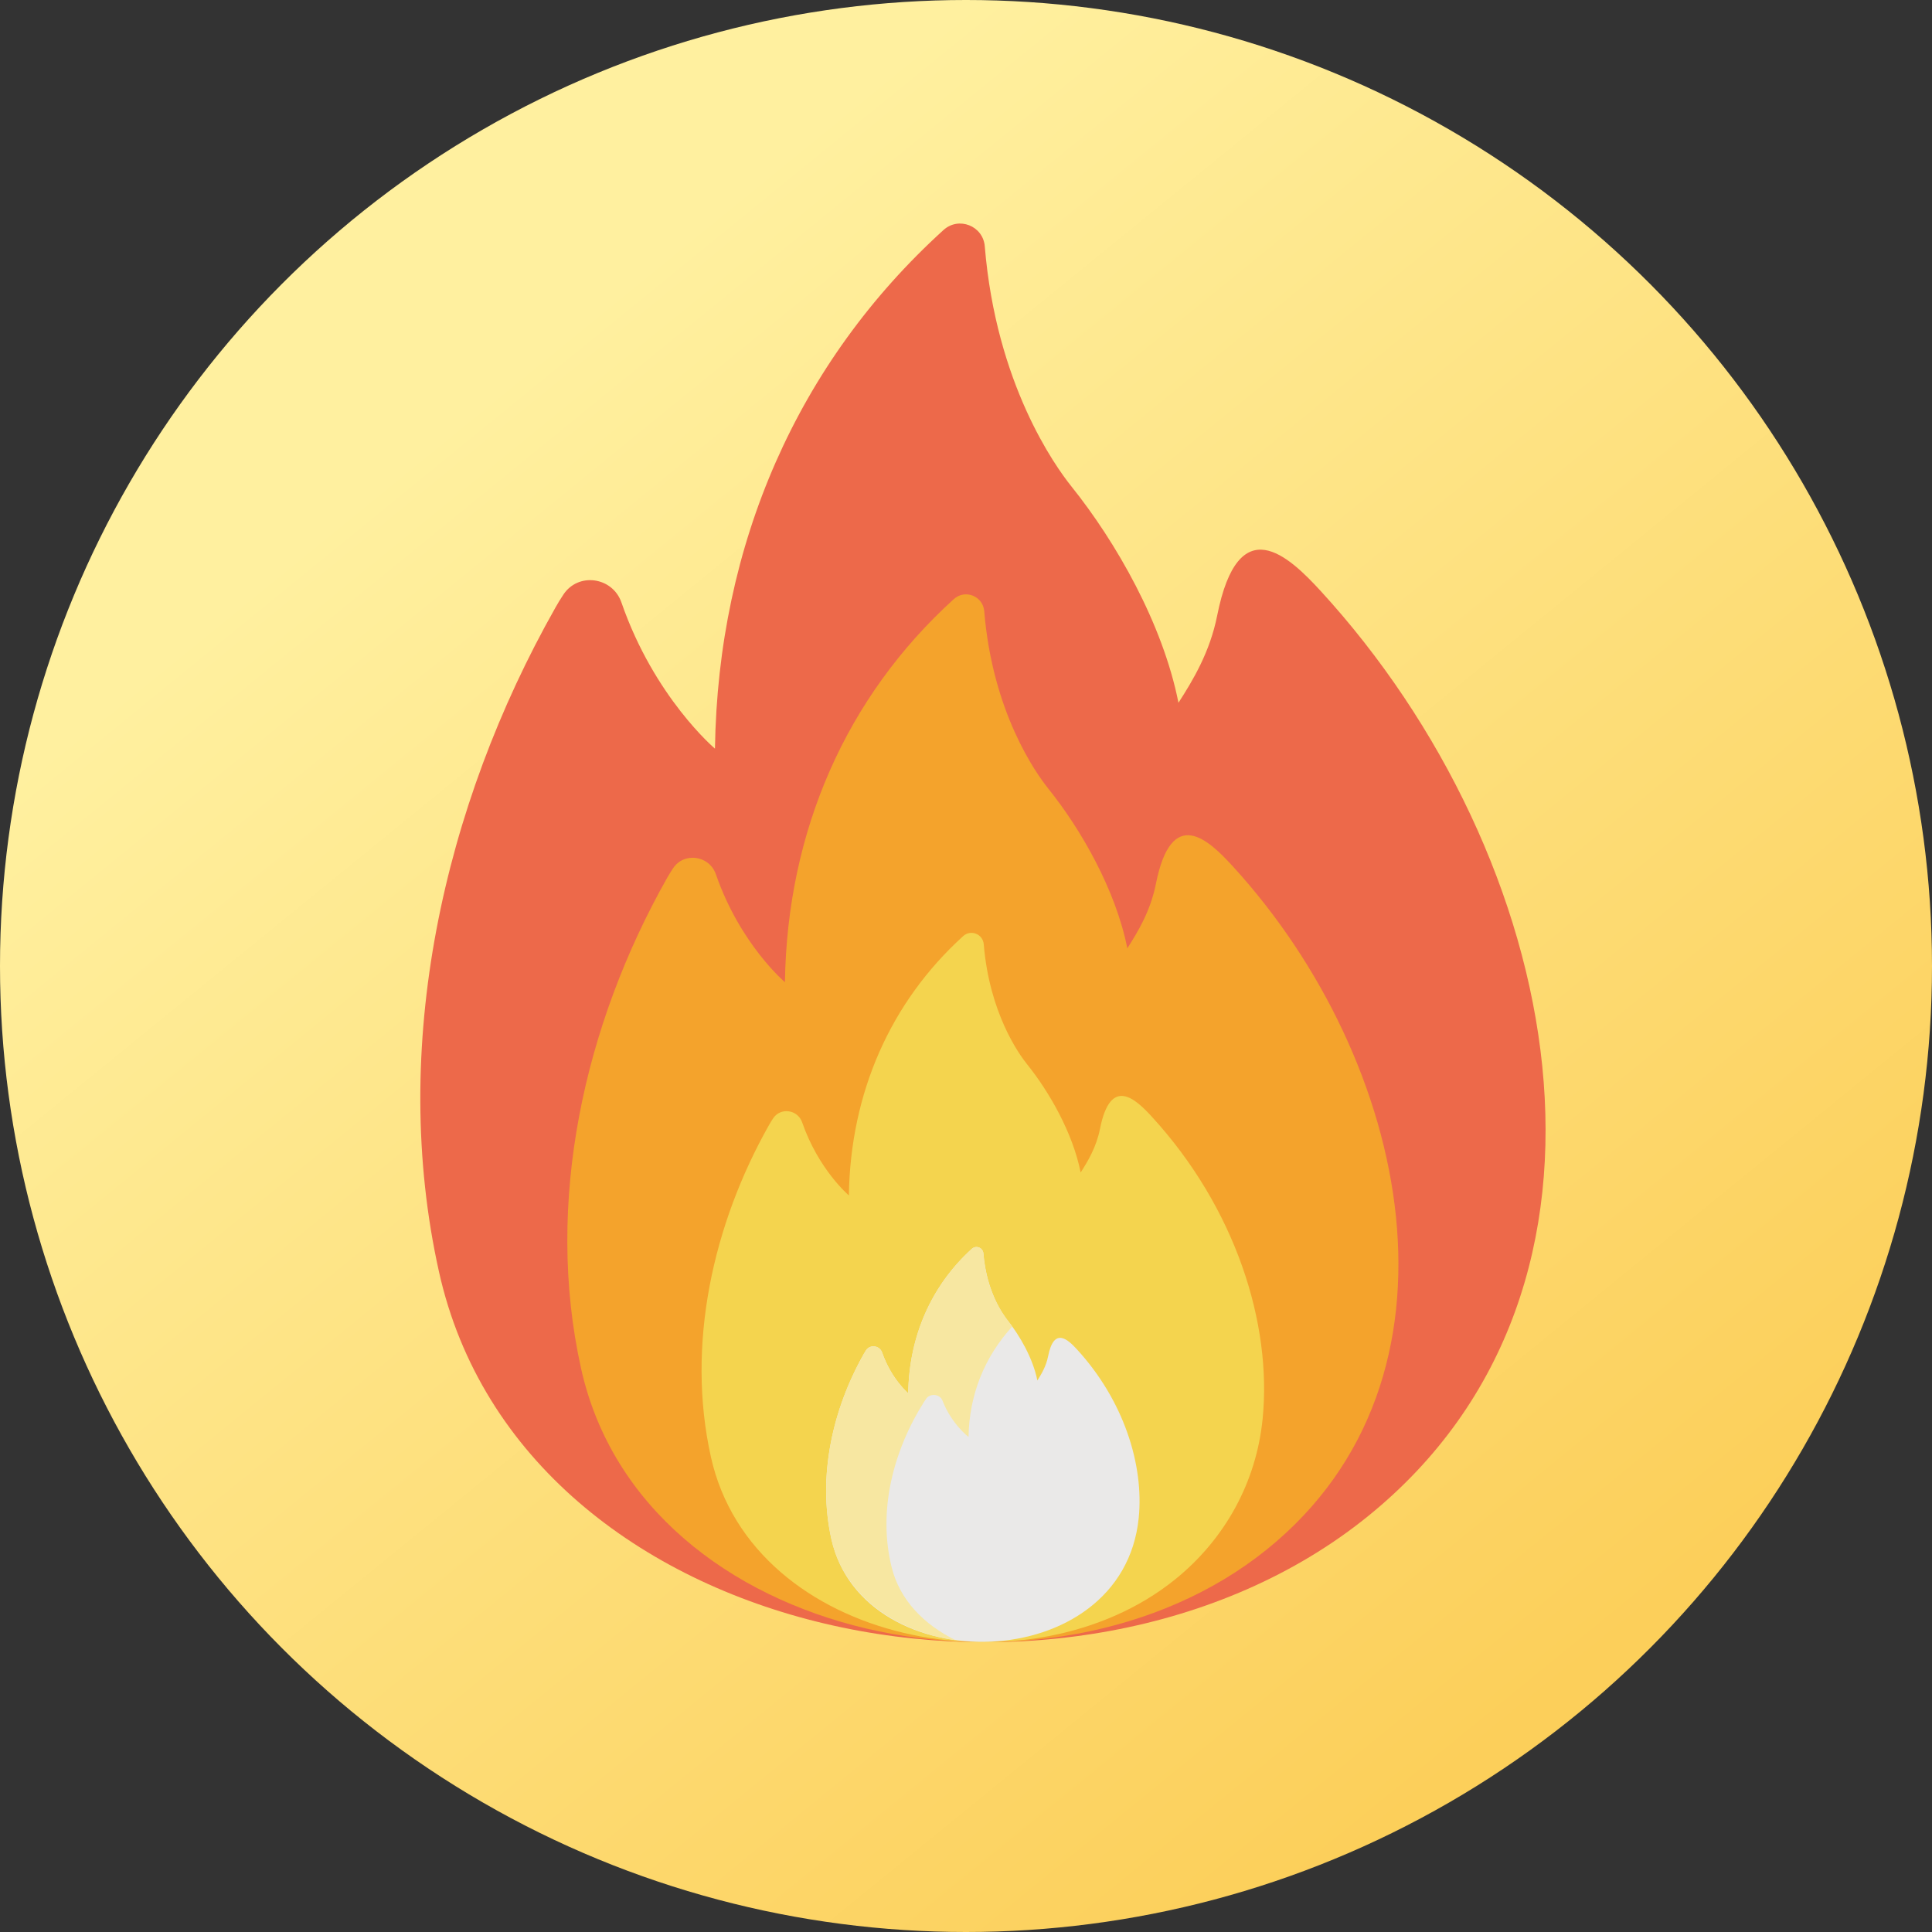 <svg width="32" height="32" viewBox="0 0 32 32" fill="none" xmlns="http://www.w3.org/2000/svg">
<rect x="0" y="0" width="32" height="32" fill="#333333" stroke="none"/>
<circle cx="16" cy="16" r="16" fill="url(#paint0_linear_2638_19812)"/>
<g clip-path="url(#clip0_2638_19812)">
<path d="M21.876 9.79C21.342 9.208 20.513 8.422 20.16 10.197C20.04 10.8 19.76 11.266 19.519 11.64C19.26 10.33 18.481 8.973 17.747 8.058C17.473 7.716 16.498 6.356 16.311 4.08C16.283 3.74 15.879 3.581 15.627 3.81C13.215 5.999 11.892 9.01 11.842 12.4C11.842 12.4 10.838 11.553 10.293 9.979C10.146 9.555 9.577 9.474 9.331 9.849C9.283 9.921 9.239 9.993 9.2 10.063C7.339 13.353 6.444 17.348 7.271 21.065C8.655 27.29 17.807 29.03 22.652 25.118C27.392 21.29 25.885 14.165 21.876 9.79Z" fill="#ED694A"/>
<path d="M20.412 14.341C20.018 13.911 19.405 13.33 19.145 14.641C19.056 15.087 18.849 15.431 18.672 15.707C18.48 14.739 17.905 13.737 17.363 13.062C17.16 12.809 16.44 11.804 16.302 10.123C16.281 9.872 15.983 9.754 15.797 9.924C14.015 11.541 13.038 13.765 13.001 16.268C13.001 16.268 12.26 15.643 11.857 14.48C11.748 14.167 11.328 14.107 11.146 14.384C11.111 14.437 11.079 14.49 11.049 14.542C9.675 16.972 9.014 19.923 9.625 22.669C10.647 27.266 17.407 28.552 20.985 25.662C24.486 22.835 23.373 17.573 20.412 14.341Z" fill="#F4A32C"/>
<path d="M19.077 18.495C18.81 18.204 18.395 17.811 18.219 18.698C18.159 19 18.019 19.233 17.899 19.42C17.769 18.765 17.38 18.086 17.013 17.629C16.875 17.458 16.388 16.778 16.294 15.64C16.28 15.47 16.079 15.39 15.953 15.505C14.747 16.599 14.085 18.105 14.06 19.8C14.06 19.8 13.558 19.376 13.286 18.589C13.212 18.377 12.928 18.337 12.805 18.524C12.781 18.56 12.759 18.596 12.739 18.631C11.809 20.276 11.361 22.274 11.775 24.132C12.467 27.245 17.043 28.115 19.465 26.159C20.294 25.489 20.809 24.545 20.913 23.501C21.071 21.919 20.462 20.006 19.077 18.495Z" fill="#F4D44E"/>
<path d="M17.838 22.35C17.689 22.188 17.458 21.969 17.36 22.463C17.327 22.631 17.248 22.761 17.182 22.865C17.109 22.5 16.892 22.122 16.688 21.868C16.611 21.772 16.34 21.393 16.288 20.759C16.28 20.665 16.168 20.62 16.097 20.684C15.425 21.294 15.057 22.133 15.043 23.077C15.043 23.077 14.763 22.841 14.611 22.402C14.57 22.284 14.412 22.262 14.343 22.366C14.33 22.386 14.318 22.406 14.307 22.426C13.789 23.342 13.539 24.455 13.77 25.491C14.295 27.852 18.597 27.781 18.861 25.139C18.949 24.258 18.61 23.192 17.838 22.35Z" fill="#EAE9E8"/>
<path d="M14.769 25.96C14.538 25.033 14.788 24.038 15.306 23.218C15.317 23.201 15.329 23.183 15.342 23.165C15.411 23.071 15.569 23.091 15.61 23.197C15.762 23.59 16.042 23.8 16.042 23.8C16.053 23.106 16.305 22.476 16.766 21.971C16.663 21.828 16.347 21.483 16.288 20.76C16.28 20.665 16.168 20.621 16.097 20.684C15.425 21.294 15.057 22.133 15.043 23.077C15.043 23.077 14.763 22.841 14.611 22.403C14.57 22.285 14.412 22.262 14.343 22.367C14.33 22.387 14.318 22.407 14.307 22.426C13.789 23.343 13.539 24.456 13.77 25.491C13.983 26.451 14.859 27.028 15.828 27.167C15.306 26.91 14.904 26.504 14.769 25.96Z" fill="#F7E7A1"/>
</g>
<defs>
<linearGradient id="paint0_linear_2638_19812" x1="7.2" y1="7.2" x2="24.8" y2="28.8" gradientUnits="userSpaceOnUse">
<stop stop-color="#FFF09F"/>
<stop offset="1" stop-color="#FCCF5A"/>
</linearGradient>
<clipPath id="clip0_2638_19812">
<rect width="25.6" height="25.6" fill="white" transform="translate(3.2 1.6)"/>
</clipPath>
</defs>
</svg>
